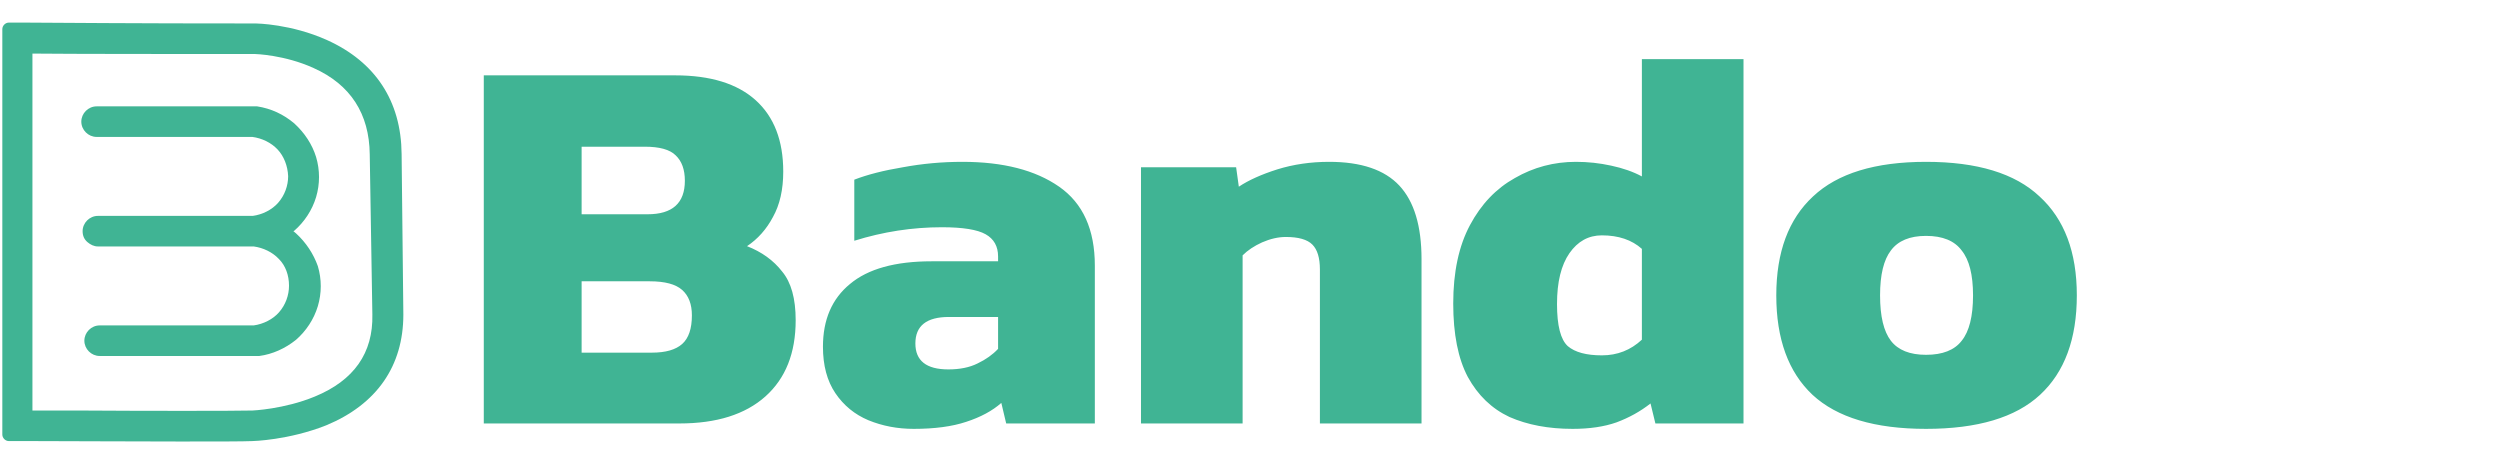 <svg width="185" height="35" viewBox="0 0 185 35" fill="none" xmlns="http://www.w3.org/2000/svg">
<path d="M21.904 17.268C21.84 17.203 21.775 17.171 21.71 17.107C21.743 17.107 21.743 17.074 21.775 17.074C22.518 16.428 23.099 15.556 23.39 14.588C23.68 13.619 23.68 12.586 23.39 11.617C23.099 10.681 22.55 9.841 21.775 9.13C20.968 8.452 20.064 8.033 19.03 7.871C18.998 7.871 18.998 7.871 18.966 7.871H7.147C6.533 7.871 6.017 8.388 6.017 9.001C6.017 9.615 6.533 10.132 7.147 10.132H18.675C19.385 10.228 20.064 10.551 20.548 11.068C21 11.552 21.291 12.263 21.323 13.038C21.323 13.748 21.064 14.459 20.58 15.008C20.128 15.524 19.418 15.879 18.707 15.976H7.244C6.63 15.976 6.113 16.493 6.113 17.107C6.113 17.462 6.243 17.72 6.469 17.914C6.695 18.108 6.953 18.237 7.244 18.237H18.772C19.482 18.334 20.16 18.657 20.645 19.173C21.129 19.658 21.387 20.368 21.387 21.143C21.387 21.853 21.129 22.564 20.645 23.113C20.193 23.629 19.482 23.985 18.772 24.081H7.373C6.759 24.081 6.243 24.598 6.243 25.212C6.243 25.825 6.759 26.342 7.373 26.342H19.127C19.159 26.342 19.159 26.342 19.192 26.342C20.16 26.213 21.097 25.793 21.904 25.147C22.647 24.501 23.228 23.629 23.519 22.661C23.809 21.692 23.809 20.659 23.519 19.69C23.196 18.786 22.647 17.946 21.904 17.268Z" fill="#40B494"/>
<path d="M29.719 11.392C29.686 7.484 27.781 4.578 24.197 2.964C21.549 1.769 18.966 1.736 18.933 1.736C16.092 1.736 10.828 1.736 1.754 1.672H0.656C0.398 1.672 0.172 1.898 0.172 2.156V32.155C0.172 32.413 0.398 32.64 0.656 32.64H1.302C1.399 32.64 1.819 32.64 2.432 32.64C4.531 32.64 9.472 32.672 13.315 32.672C15.963 32.672 18.061 32.672 18.675 32.64C18.707 32.64 21.355 32.575 24.132 31.477C27.878 29.927 29.848 27.085 29.848 23.275L29.719 11.392ZM27.555 23.275C27.62 26.117 26.199 28.151 23.293 29.346C21.032 30.282 18.675 30.379 18.675 30.379C18.675 30.379 18.643 30.379 18.61 30.379C17.48 30.412 10.537 30.412 5.952 30.379C4.499 30.379 3.272 30.379 2.4 30.379V3.965C5.306 3.997 13.088 3.997 18.869 3.997C18.901 3.997 21.065 4.061 23.196 5.03C25.941 6.257 27.329 8.421 27.361 11.424L27.555 23.275Z" fill="#40B494"/>
<path d="M35.8 31.336V5.576H49.96C52.573 5.576 54.56 6.189 55.92 7.416C57.28 8.643 57.96 10.403 57.96 12.696C57.96 14.029 57.707 15.149 57.2 16.056C56.72 16.963 56.08 17.683 55.28 18.216C56.373 18.643 57.24 19.269 57.88 20.096C58.547 20.896 58.88 22.096 58.88 23.696C58.88 26.123 58.133 28.003 56.64 29.336C55.147 30.669 53.027 31.336 50.28 31.336H35.8ZM43.04 15.856H47.92C49.76 15.856 50.68 15.029 50.68 13.376C50.68 12.549 50.453 11.923 50 11.496C49.573 11.069 48.813 10.856 47.72 10.856H43.04V15.856ZM43.04 26.096H48.24C49.253 26.096 50 25.883 50.48 25.456C50.96 25.029 51.2 24.323 51.2 23.336C51.2 22.509 50.96 21.883 50.48 21.456C50 21.029 49.2 20.816 48.08 20.816H43.04V26.096ZM67.618 31.736C66.418 31.736 65.298 31.523 64.258 31.096C63.245 30.669 62.432 30.003 61.818 29.096C61.205 28.189 60.898 27.043 60.898 25.656C60.898 23.656 61.565 22.109 62.898 21.016C64.232 19.896 66.245 19.336 68.938 19.336H73.858V18.976C73.858 18.229 73.552 17.683 72.938 17.336C72.325 16.989 71.245 16.816 69.698 16.816C67.512 16.816 65.352 17.149 63.218 17.816V13.296C64.178 12.923 65.378 12.616 66.818 12.376C68.258 12.109 69.725 11.976 71.218 11.976C74.232 11.976 76.618 12.589 78.378 13.816C80.138 15.043 81.018 16.989 81.018 19.656V31.336H74.458L74.098 29.816C73.432 30.403 72.565 30.869 71.498 31.216C70.458 31.563 69.165 31.736 67.618 31.736ZM70.178 27.336C71.032 27.336 71.752 27.189 72.338 26.896C72.952 26.603 73.458 26.243 73.858 25.816V23.456H70.218C68.565 23.456 67.738 24.109 67.738 25.416C67.738 26.696 68.552 27.336 70.178 27.336ZM84.433 31.336V12.376H91.473L91.673 13.816C92.393 13.336 93.34 12.909 94.513 12.536C95.713 12.163 96.993 11.976 98.353 11.976C100.726 11.976 102.459 12.563 103.553 13.736C104.646 14.909 105.193 16.723 105.193 19.176V31.336H97.673V19.936C97.673 19.083 97.486 18.469 97.113 18.096C96.74 17.723 96.086 17.536 95.153 17.536C94.593 17.536 94.006 17.669 93.393 17.936C92.806 18.203 92.326 18.523 91.953 18.896V31.336H84.433ZM116.379 31.736C114.592 31.736 113.032 31.443 111.699 30.856C110.392 30.243 109.366 29.256 108.619 27.896C107.899 26.536 107.539 24.723 107.539 22.456C107.539 20.136 107.952 18.203 108.779 16.656C109.606 15.109 110.712 13.949 112.099 13.176C113.486 12.376 114.992 11.976 116.619 11.976C117.499 11.976 118.366 12.069 119.219 12.256C120.099 12.443 120.859 12.709 121.499 13.056V4.376H129.019V31.336H122.499L122.139 29.856C121.392 30.443 120.552 30.909 119.619 31.256C118.712 31.576 117.632 31.736 116.379 31.736ZM118.539 26.296C119.686 26.296 120.672 25.909 121.499 25.136V18.416C120.752 17.749 119.766 17.416 118.539 17.416C117.552 17.416 116.752 17.856 116.139 18.736C115.526 19.616 115.219 20.869 115.219 22.496C115.219 24.096 115.486 25.136 116.019 25.616C116.552 26.069 117.392 26.296 118.539 26.296ZM142.525 31.736C138.739 31.736 135.939 30.896 134.125 29.216C132.339 27.536 131.445 25.083 131.445 21.856C131.445 18.656 132.352 16.216 134.165 14.536C135.979 12.829 138.765 11.976 142.525 11.976C146.312 11.976 149.112 12.829 150.925 14.536C152.765 16.216 153.685 18.656 153.685 21.856C153.685 25.083 152.779 27.536 150.965 29.216C149.152 30.896 146.339 31.736 142.525 31.736ZM142.525 26.256C143.752 26.256 144.632 25.909 145.165 25.216C145.725 24.523 146.005 23.403 146.005 21.856C146.005 20.336 145.725 19.229 145.165 18.536C144.632 17.816 143.752 17.456 142.525 17.456C141.325 17.456 140.459 17.816 139.925 18.536C139.392 19.229 139.125 20.336 139.125 21.856C139.125 23.403 139.392 24.523 139.925 25.216C140.459 25.909 141.325 26.256 142.525 26.256Z" fill="#40B494"/>
</svg>
